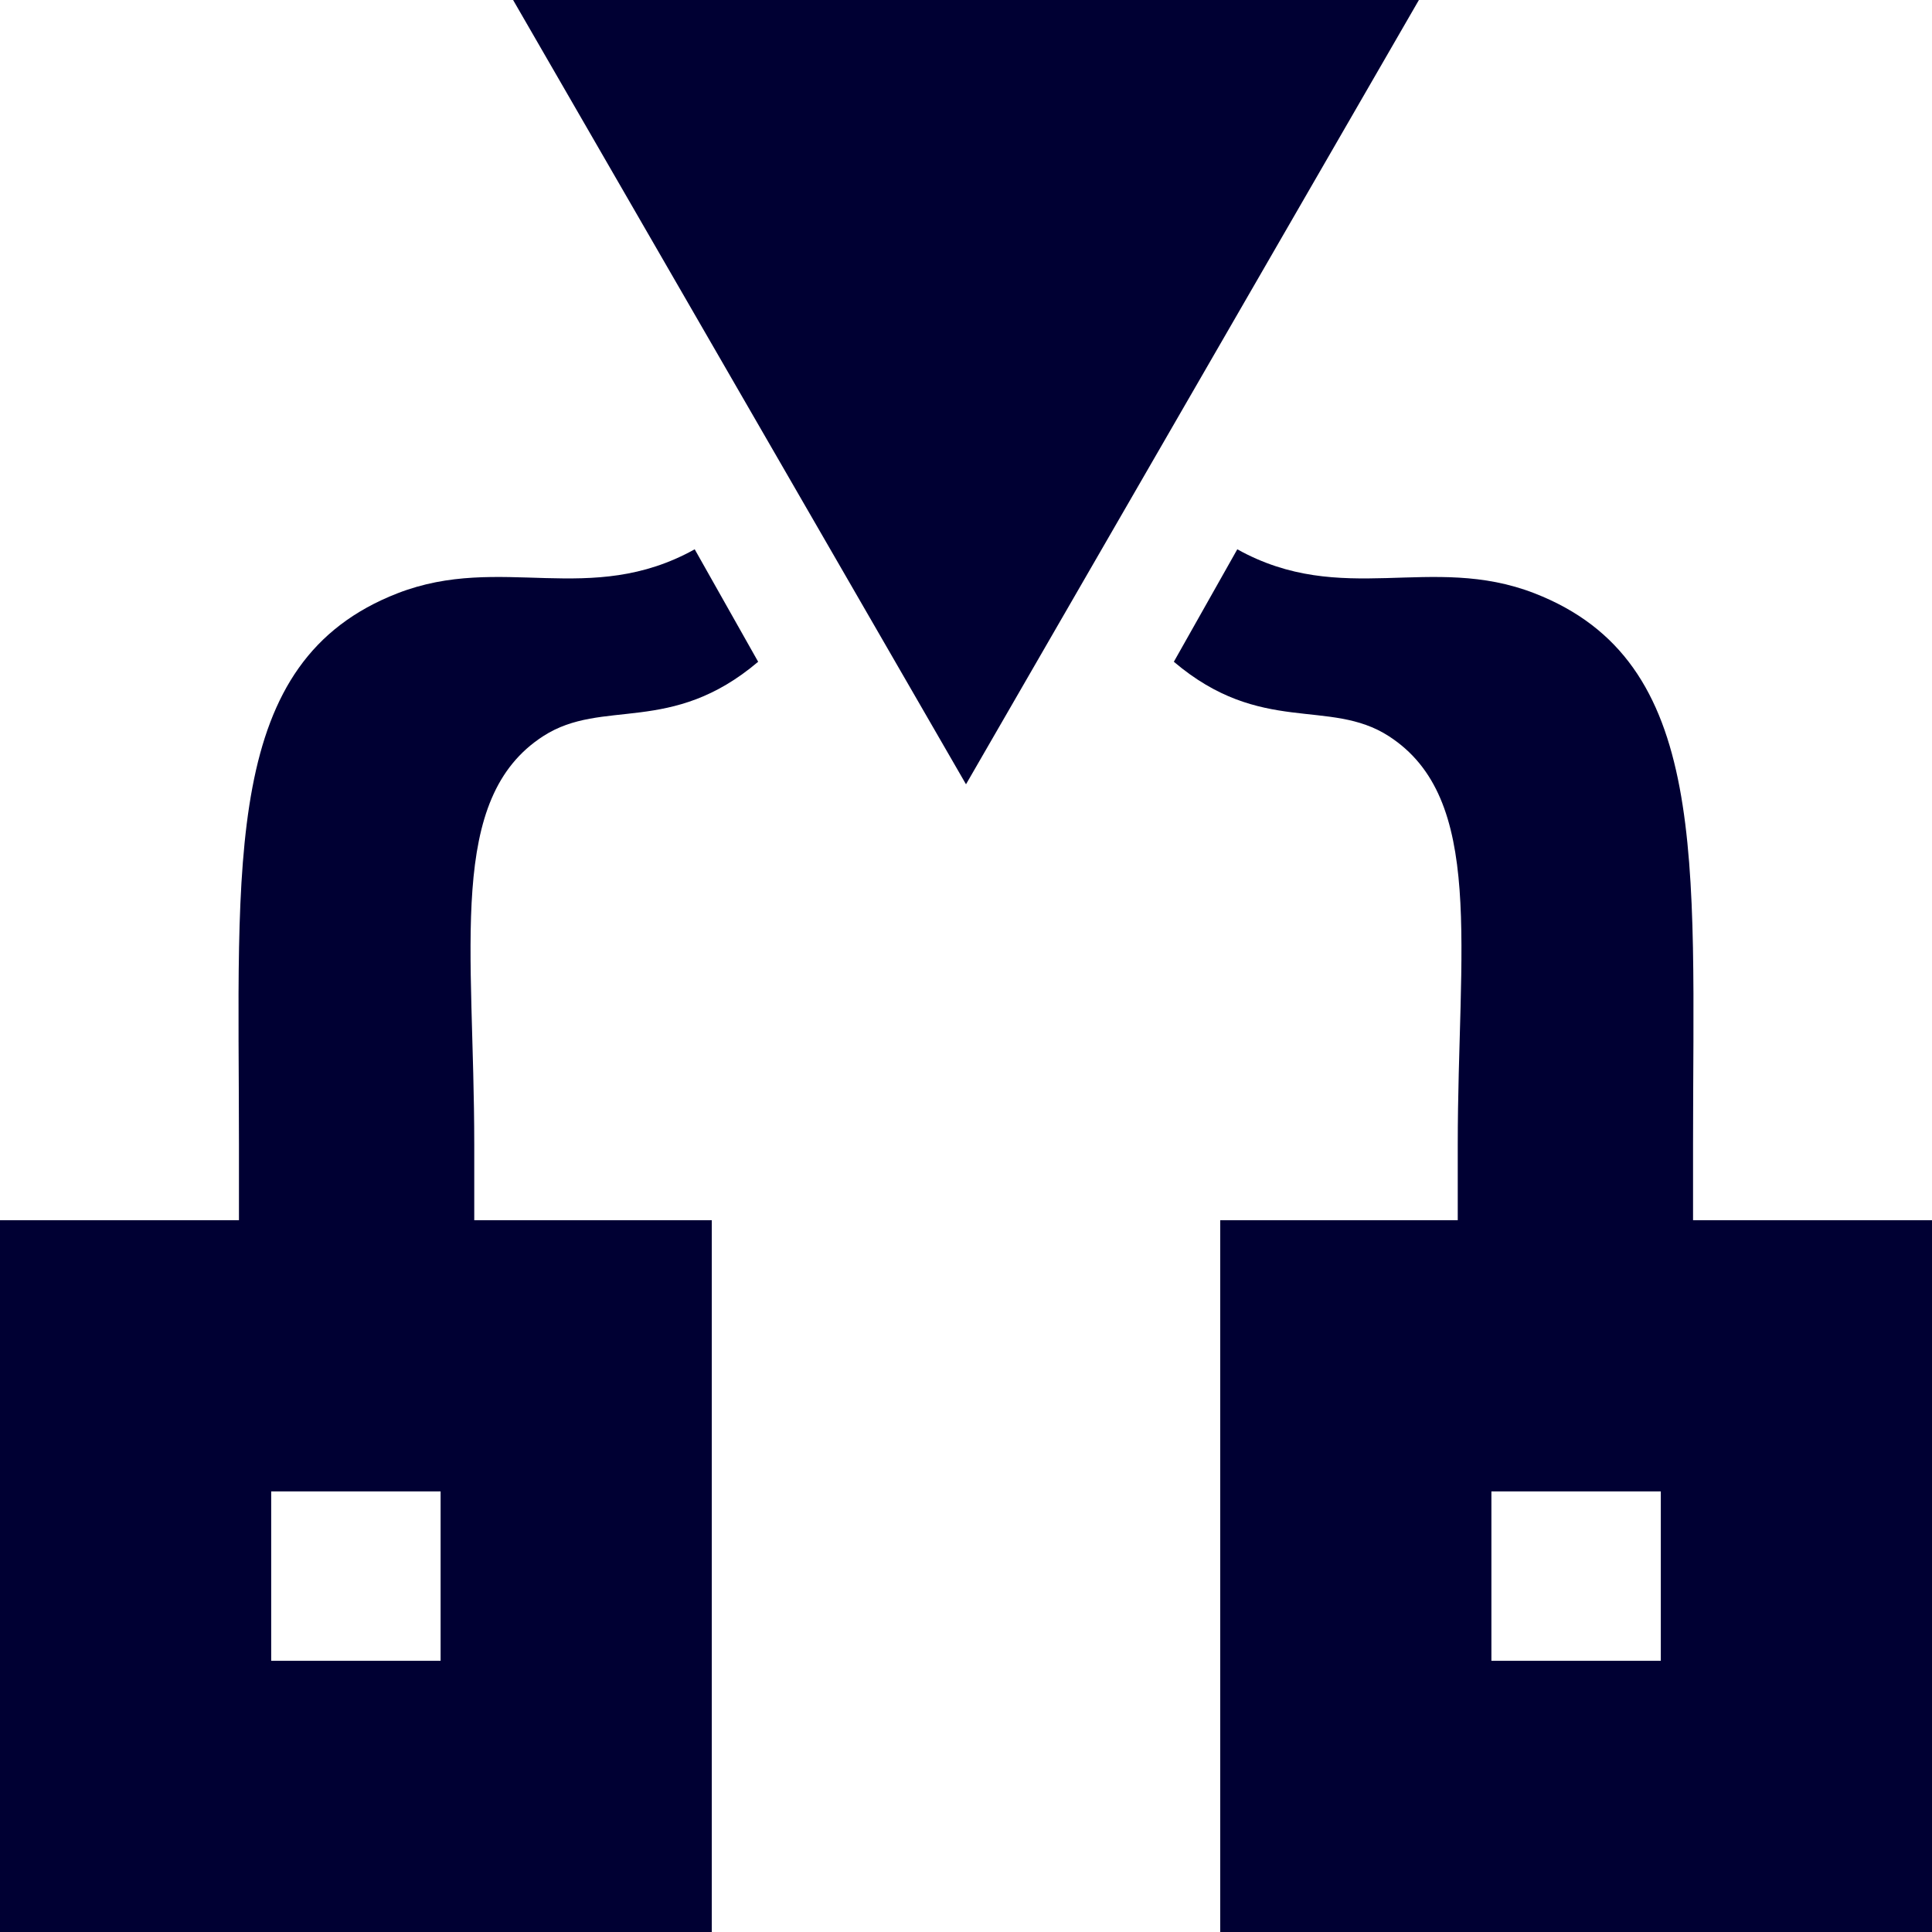 <svg xmlns="http://www.w3.org/2000/svg" viewBox="0 0 19 19"><style>*{ fill:#003; }</style><path d="M13.954 0 9.5 7.713 5.046 0h8.908ZM11.544 6.508l.624-1.106c1.03.573 1.905.038 2.921.432 1.728.671 1.561 2.611 1.561 5.425v1.548h-2.314v-1.548c0-1.944.274-3.406-.679-4.02-.585-.377-1.255-.003-2.113-.731Z"/><path d="M19 12v7h-7v-7h7Zm-2.667 2.667h-1.666v1.666h1.666v-1.666ZM7.456 6.508l-.624-1.106c-1.03.573-1.905.038-2.921.432-1.728.671-1.561 2.611-1.561 5.425v1.548h2.314v-1.548c0-1.944-.274-3.406.679-4.02.585-.377 1.255-.003 2.113-.731Z"/><path d="M0 12v7h7v-7H0Zm2.667 2.667h1.666v1.666H2.667v-1.666Z"/></svg>